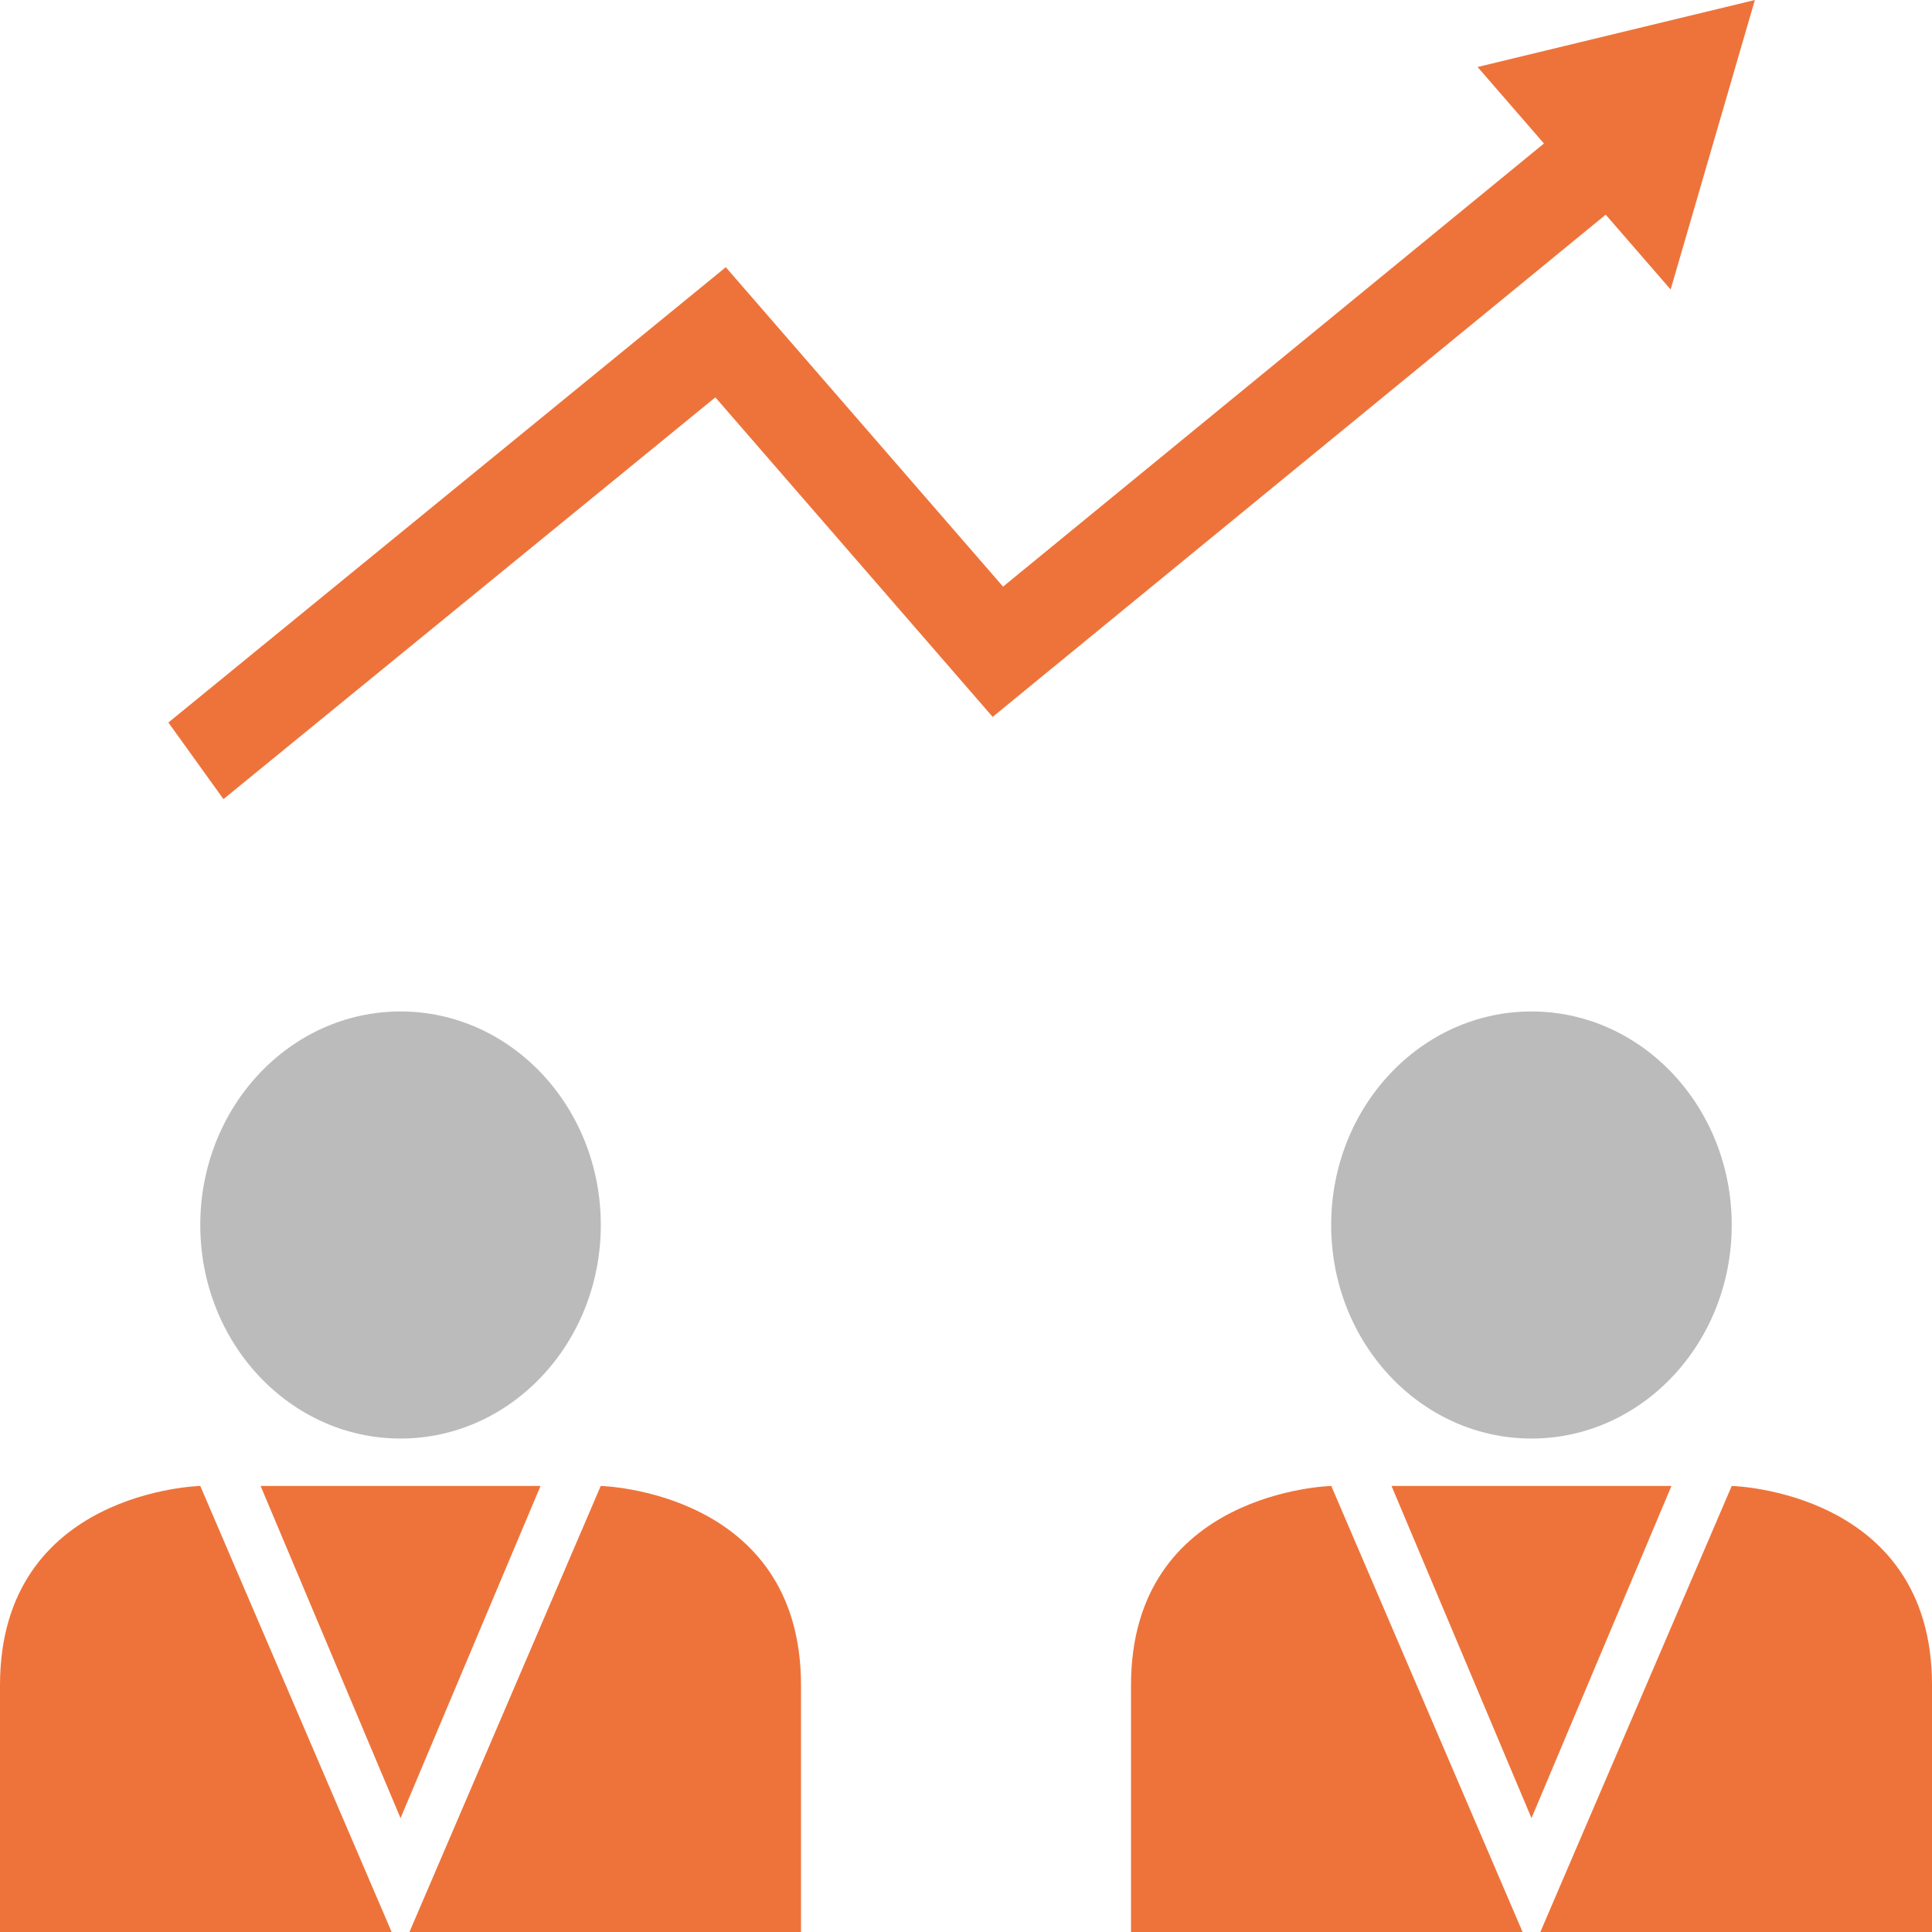 <svg width="85" height="85" viewBox="0 0 85 85" fill="none" xmlns="http://www.w3.org/2000/svg">
<path d="M17.622 63.29C22.488 63.29 26.433 59.083 26.433 53.895C26.433 48.706 22.488 44.5 17.622 44.5C12.756 44.5 8.811 48.706 8.811 53.895C8.811 59.083 12.756 63.29 17.622 63.29Z" fill="#BBBBBB"/>
<path d="M17.231 85L8.811 65.376C8.811 65.376 0 65.581 0 74.144V85H17.231V85Z" fill="#EE733A"/>
<path d="M18.014 85L26.43 65.376C26.43 65.376 35.241 65.584 35.241 74.144V85H18.014V85Z" fill="#EE733A"/>
<path d="M11.465 65.376L17.622 79.99L23.781 65.376H11.465Z" fill="#EE733A"/>
<path d="M67.378 63.29C72.244 63.29 76.189 59.083 76.189 53.895C76.189 48.706 72.244 44.5 67.378 44.5C62.511 44.5 58.566 48.706 58.566 53.895C58.566 59.083 62.511 63.29 67.378 63.29Z" fill="#BBBBBB"/>
<path d="M66.987 85L58.571 65.376C58.571 65.376 49.76 65.584 49.76 74.144V85H66.987V85Z" fill="#EE733A"/>
<path d="M67.769 85L76.189 65.376C76.189 65.376 85.001 65.581 85.001 74.144V85H67.769V85Z" fill="#EE733A"/>
<path d="M61.221 65.376L67.379 79.99L73.537 65.376H61.221Z" fill="#EE733A"/>
<path d="M9.831 35.158L7.408 31.788L31.932 11.756L44.13 25.809L68.648 5.723L71.076 9.091L43.673 31.54L31.473 17.482L9.831 35.158Z" fill="#EE733A"/>
<path d="M77.207 0L65.008 2.948L73.501 12.737L77.207 0Z" fill="#EE733A"/>
</svg>
